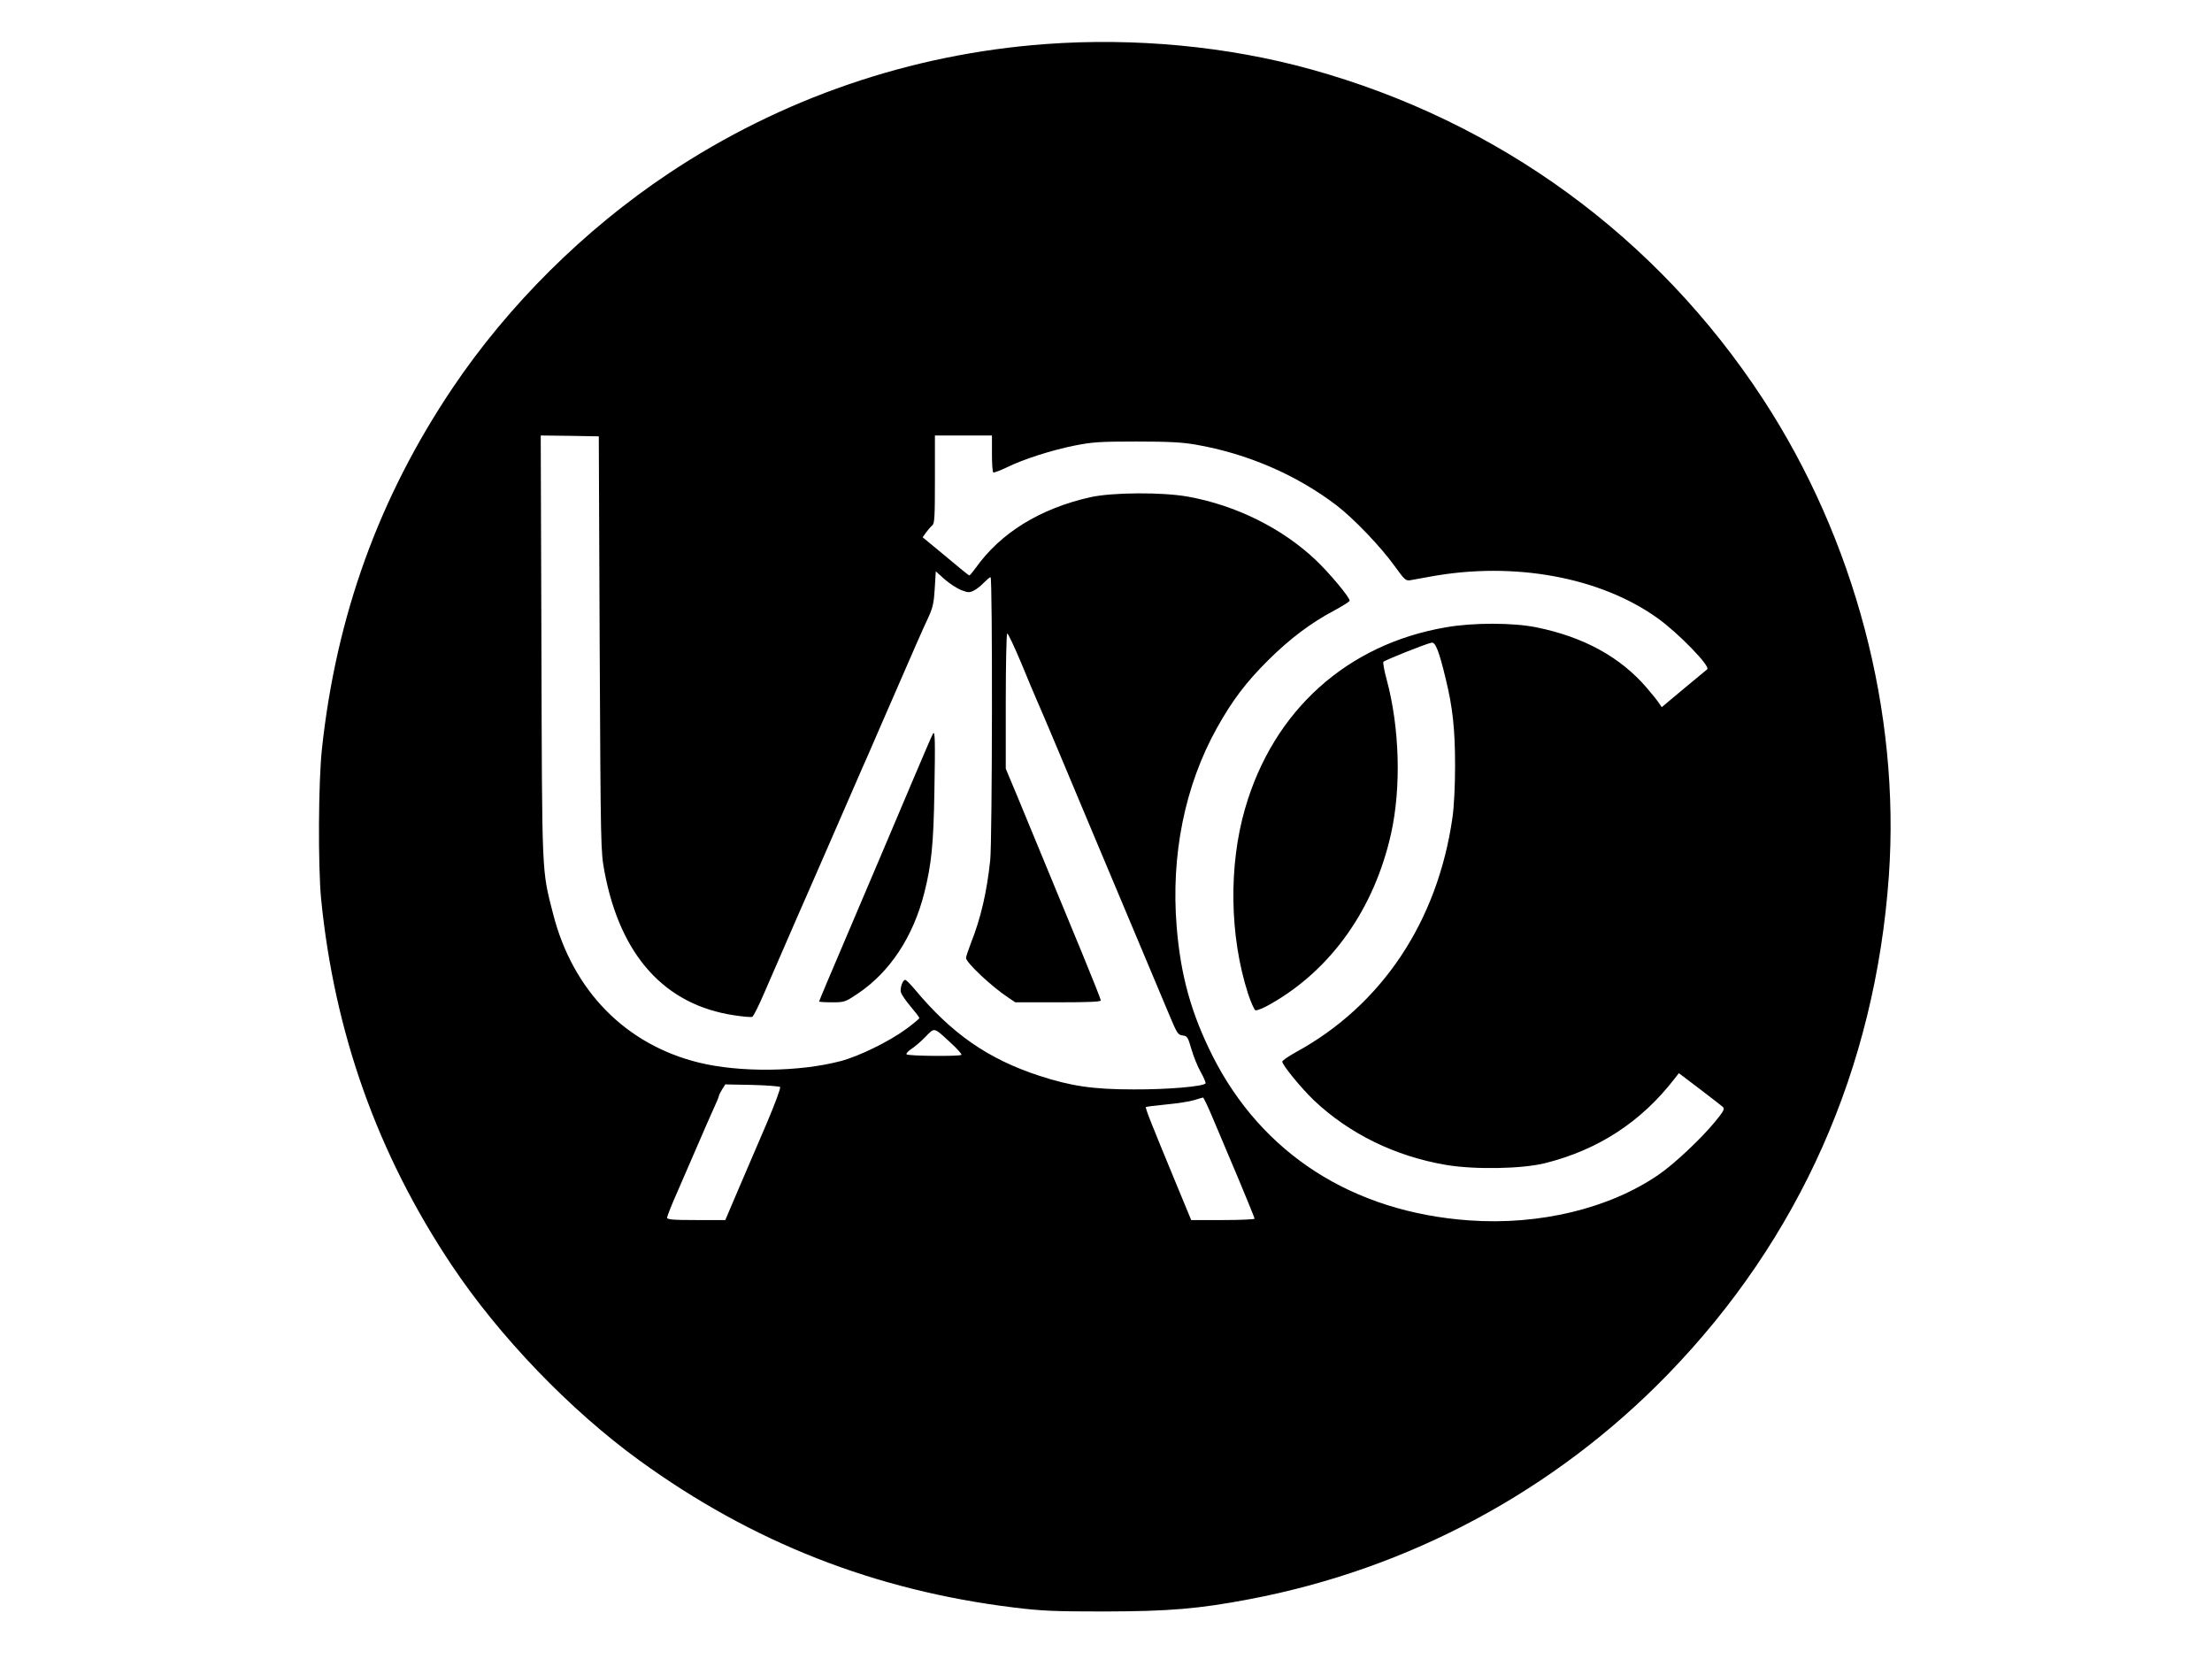 <?xml version="1.0" standalone="no"?>
<!DOCTYPE svg PUBLIC "-//W3C//DTD SVG 20010904//EN"
 "http://www.w3.org/TR/2001/REC-SVG-20010904/DTD/svg10.dtd">
<svg version="1.0" xmlns="http://www.w3.org/2000/svg"
 width="64" height="48" viewBox="0 0 1280 960"
 preserveAspectRatio="xMidYMid meet">

<g transform="translate(0,960) scale(0.1,-0.1)"
fill="#000000" stroke="none">
<path d="M6050 9345 c-783 -58 -1528 -314 -2180 -748 -488 -325 -928 -762
-1251 -1242 -426 -634 -673 -1317 -756 -2088 -21 -194 -23 -676 -5 -867 77
-777 326 -1477 755 -2120 276 -414 686 -840 1087 -1131 653 -474 1361 -752
2166 -851 164 -20 233 -23 529 -23 369 1 541 15 835 71 924 175 1767 628 2420
1300 764 787 1201 1772 1280 2884 67 947 -197 1947 -727 2759 -614 940 -1531
1609 -2618 1910 -480 133 -1017 184 -1535 146z m-2580 -3470 c6 -1187 6 -1201
28 -1319 91 -485 348 -771 750 -831 51 -8 98 -12 105 -9 7 3 39 67 71 142 68
157 171 393 190 437 8 17 91 208 186 425 95 217 178 409 185 425 8 17 62 140
120 275 219 503 224 515 266 605 27 59 33 86 38 169 l6 100 51 -46 c29 -25 72
-53 97 -63 40 -15 47 -15 73 -2 16 8 42 29 58 46 17 17 33 31 38 31 12 0 10
-1522 -2 -1638 -20 -186 -54 -334 -112 -480 -15 -40 -28 -78 -28 -85 0 -27
149 -167 245 -230 l40 -27 247 0 c177 0 248 3 248 11 0 6 -47 124 -104 263
-57 138 -152 368 -211 511 -59 143 -136 329 -171 414 l-64 153 0 389 c0 213 4
390 8 393 5 3 41 -75 82 -172 40 -97 81 -195 91 -217 10 -22 62 -143 115 -270
53 -126 149 -356 214 -510 109 -260 329 -782 438 -1042 43 -103 49 -112 76
-115 26 -3 30 -9 50 -78 12 -42 36 -102 54 -133 18 -32 30 -61 28 -66 -12 -18
-220 -36 -416 -35 -235 0 -362 19 -546 79 -297 97 -508 244 -723 503 -24 28
-48 52 -53 52 -14 0 -31 -47 -25 -72 4 -13 29 -50 57 -83 27 -32 50 -62 50
-66 0 -4 -35 -33 -77 -64 -98 -72 -274 -158 -378 -185 -238 -63 -583 -67 -820
-9 -424 104 -730 415 -844 859 -67 263 -64 199 -68 1548 l-4 1222 168 -2 168
-3 5 -1200z m2270 1101 c0 -58 3 -107 8 -110 4 -2 39 11 77 29 97 48 260 100
395 127 101 20 144 23 355 23 187 0 263 -4 345 -18 299 -52 583 -175 815 -352
99 -76 254 -238 334 -349 61 -84 65 -88 95 -83 17 3 69 13 116 21 483 88 982
-4 1313 -242 119 -85 307 -279 286 -295 -2 -2 -62 -52 -134 -111 l-129 -108
-16 23 c-8 13 -40 53 -71 89 -153 178 -364 294 -639 350 -134 27 -364 28 -523
0 -572 -98 -998 -481 -1162 -1048 -96 -330 -90 -738 16 -1069 17 -52 37 -97
44 -99 8 -3 48 13 89 37 351 200 599 551 696 987 59 268 49 612 -26 890 -14
51 -22 97 -19 102 6 9 246 105 279 111 22 5 43 -48 81 -206 41 -166 55 -294
55 -505 0 -119 -6 -236 -15 -300 -86 -603 -410 -1088 -907 -1359 -43 -24 -78
-48 -78 -54 0 -20 110 -154 183 -224 204 -193 470 -324 765 -374 167 -28 438
-23 572 10 308 77 557 239 750 489 l25 32 120 -91 c66 -50 126 -97 134 -104
12 -12 6 -24 -43 -84 -81 -99 -238 -247 -329 -309 -284 -195 -688 -293 -1095
-264 -675 48 -1201 386 -1487 955 -122 244 -183 462 -206 744 -34 415 47 816
232 1149 89 160 169 266 298 394 125 124 244 214 383 288 48 26 88 51 88 56 0
20 -116 159 -196 235 -194 184 -462 317 -739 367 -150 27 -438 25 -565 -3
-293 -66 -521 -207 -666 -412 -16 -22 -32 -41 -35 -41 -3 0 -65 50 -137 111
l-133 110 20 28 c11 15 27 34 36 41 13 11 15 49 15 266 l0 254 165 0 165 0 0
-104z m-237 -3412 c37 -34 64 -64 60 -68 -10 -10 -311 -7 -317 3 -4 5 9 18 26
30 18 11 55 42 82 70 56 57 46 60 149 -35z m-989 -254 c5 -5 -29 -96 -76 -207
-47 -109 -120 -280 -163 -380 l-78 -183 -168 0 c-136 0 -169 3 -169 14 0 7 27
76 61 152 33 76 88 202 121 279 33 77 73 168 89 203 16 34 29 66 29 70 0 4 8
21 18 37 l19 30 154 -3 c85 -2 158 -8 163 -12z m2509 -192 c31 -73 97 -230
147 -348 49 -118 90 -218 90 -222 0 -4 -83 -8 -184 -8 l-183 0 -86 208 c-148
358 -181 441 -176 446 2 2 56 9 119 15 63 6 135 17 160 25 25 8 48 14 51 15 4
1 32 -59 62 -131z"/>
<path d="M5399 5355 c-4 -5 -57 -129 -119 -275 -95 -226 -185 -436 -496 -1168
-24 -57 -44 -105 -44 -107 0 -3 33 -5 74 -5 72 0 76 1 149 50 186 124 322 330
386 585 41 163 53 280 58 585 5 294 4 354 -8 335z"/>
</g>
</svg>

